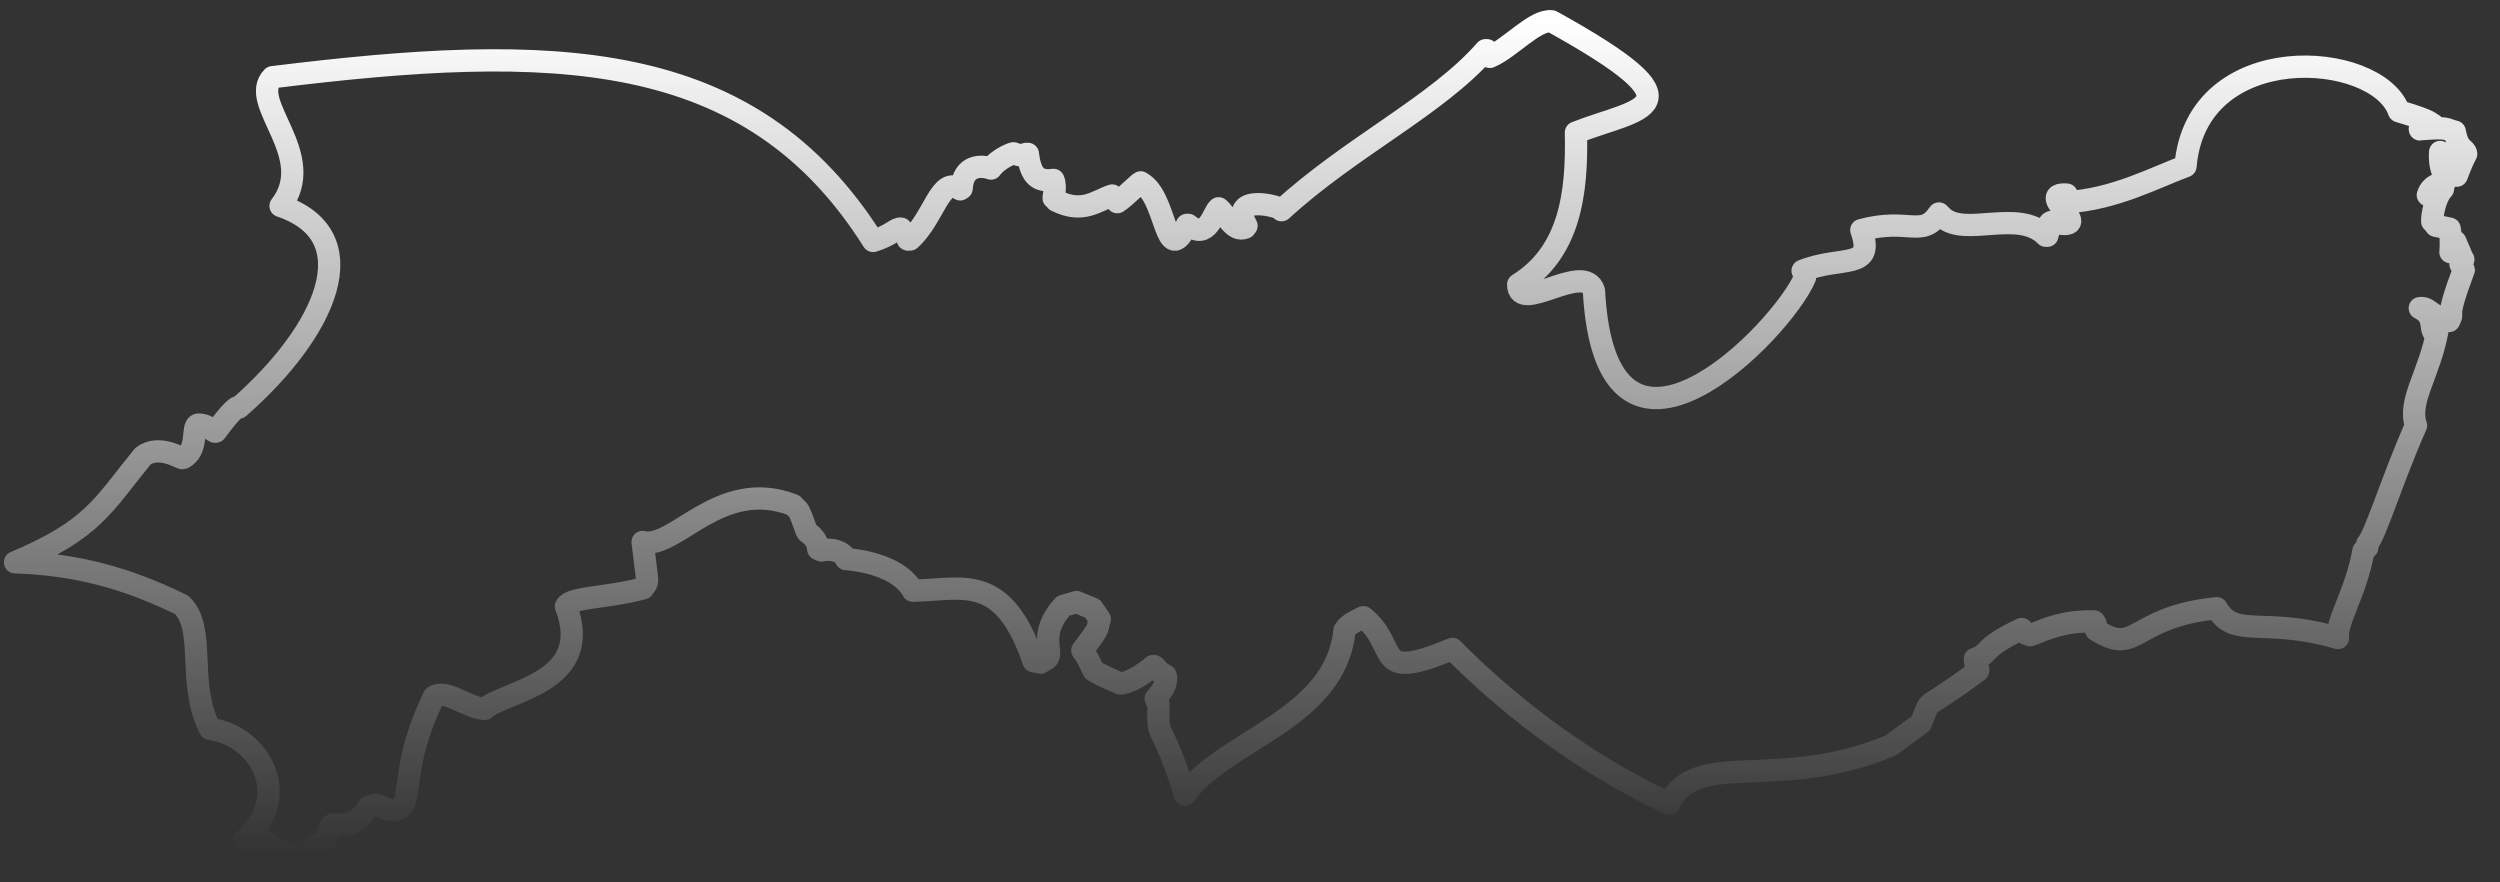 <?xml version="1.0" encoding="UTF-8" standalone="no"?><svg width='102' height='36' viewBox='0 0 102 36' fill='none' xmlns='http://www.w3.org/2000/svg'>
<rect x="0" y="0" width="102" height="36" fill="#333333" stroke="none"/>
<path d='M100.407 10.797C100.465 10.99 100.523 10.99 100.523 11.009C99.693 13.21 100.175 12.612 99.924 13.095H99.731C98.998 12.67 99.017 12.534 98.727 12.573C99.422 12.921 99.075 13.423 99.365 13.635C99.5 13.403 99.442 13.442 99.461 13.423C99.133 15.277 98.225 16.338 98.573 17.362C97.627 19.486 96.912 21.842 96.584 22.189V22.344L96.429 22.479C96.12 24.198 95.309 25.356 95.387 26.032C92.355 25.144 91.158 26.09 90.443 24.816C86.948 25.163 87.238 26.805 85.519 25.704C85.423 25.414 85.519 25.491 85.5 25.453L85.442 25.356C84.032 25.298 83.086 25.858 82.835 25.916L82.662 25.858L82.488 25.665C80.808 26.438 81.213 26.689 80.576 26.882C80.576 27.21 80.75 27.249 80.711 27.364C78.259 29.199 78.857 28.33 78.375 29.508L77.139 30.415C72.543 32.346 69.203 30.512 68.102 32.791C64.356 31.033 61.343 28.581 59.258 26.476C55.917 27.866 57.153 26.418 55.628 25.182C54.778 25.569 54.933 25.704 54.855 25.723C54.488 29.373 49.912 30.184 48.348 32.424C47.344 29.199 47.228 30.377 47.267 28.735L47.151 28.504C47.517 28.098 47.633 27.77 47.556 27.558C47.189 27.384 47.151 27.152 47.054 27.171C46.359 27.751 45.818 27.905 45.702 27.886C44.949 27.558 44.814 27.48 44.621 27.364C44.235 26.573 44.331 26.805 44.158 26.534C44.969 25.472 44.718 25.723 44.872 25.26L44.583 24.835L43.926 24.564L43.385 24.719C42.304 25.897 43.038 26.631 42.709 26.882L42.458 27.036L42.169 26.978C40.914 23.329 39.292 24.062 37.245 24.101C36.53 22.807 34.155 22.807 34.541 22.807C34.252 22.305 33.518 22.44 33.518 22.46L33.383 22.402C33.344 21.9 32.939 21.745 32.919 21.687C32.533 20.625 32.63 20.915 32.359 20.606C29.366 19.447 27.551 22.44 26.219 22.112C26.412 23.773 26.431 23.618 26.373 23.811L26.238 24.005C24.732 24.41 23.284 24.352 23.091 24.738C24.288 27.886 20.6 28.175 19.769 28.928C19.036 28.871 18.205 28.098 17.703 28.427C16.602 30.724 16.757 31.825 16.506 32.733C16.158 33.428 15.405 32.771 15.309 32.829L15.039 32.926C14.227 34.123 13.648 33.37 13.455 33.756L13.281 34.297C11.119 35.706 11.234 33.795 9.96 34.297C12.026 32.424 10.539 29.991 8.57 29.74C7.604 27.886 8.434 25.646 7.411 24.68C5.132 23.56 3.066 23.02 0.614 22.942C3.819 21.591 4.186 20.625 5.828 18.617C6.484 18.115 7.392 18.714 7.45 18.694C8.125 18.385 7.797 17.362 8.087 17.323C8.531 17.323 8.705 17.652 8.801 17.613C9.072 17.246 9.67 16.474 9.748 16.628C13.32 13.5 15.038 9.619 11.447 8.402C13.03 6.355 10.095 4.193 11.119 3.15C22.531 1.74 30.602 1.856 35.623 9.831C36.376 9.599 36.569 9.29 36.762 9.329C37.09 9.735 37.013 9.793 37.052 9.773H37.129C38.114 8.904 38.365 7.128 39.176 7.726L39.234 7.688C39.292 6.703 40.064 6.742 40.431 6.877C40.759 6.433 41.396 6.22 41.358 6.259C41.821 6.433 41.705 6.259 41.937 6.278C42.053 7.224 42.381 7.417 42.98 7.34C43.115 7.649 42.941 8.151 42.999 8.074L43.096 8.19C44.177 8.73 44.737 8.19 45.374 7.977C45.567 8.132 45.529 8.209 45.587 8.248C45.973 7.997 46.591 7.321 46.552 7.456C47.633 8.016 47.517 11.048 48.425 9.175H48.483C49.275 9.831 49.487 8.692 49.719 8.499C50.047 8.769 50.337 9.484 50.8 9.29L50.858 9.213C50.086 7.823 52.403 8.46 52.287 8.576C55.106 5.988 58.64 4.309 60.61 2.049H60.667C60.725 2.262 60.706 2.242 60.725 2.262L60.783 2.32C61.614 1.972 62.637 0.775 63.313 0.871C69.724 4.424 66.905 4.386 64.298 5.409C64.356 7.9 64.047 10.295 61.942 11.608C61.942 12.844 64.645 10.642 65.032 11.859C65.514 20.876 72.698 13.539 73.644 11.318C73.682 11.144 73.528 11.028 73.547 11.048C75.15 10.41 76.521 11.048 75.942 9.387C77.892 8.866 78.413 9.735 79.109 8.711L79.244 8.846C80.151 9.715 82.353 8.479 83.472 9.619H83.53C83.646 9.271 83.511 9.136 83.685 9.059C85.732 9.522 82.932 7.842 84.322 7.939L84.361 8.016C84.322 8.17 84.322 8.228 84.341 8.248C86.272 8.132 87.914 7.244 89.169 6.78C89.613 1.528 96.989 2.049 97.878 4.54C99.384 4.984 99.113 5.042 99.268 5.081C98.843 5.158 98.727 5.313 98.727 5.274C99.963 5.177 99.731 5.274 100.156 5.371C100.291 6.143 100.6 6.046 100.62 6.278C100.349 6.799 100.233 7.205 100.233 7.166H100.118C100.118 6.742 100.06 6.645 100.079 6.606C99.905 6.819 100.021 7.07 99.982 7.031C99.558 6.259 99.673 6.491 99.558 6.201C99.5 7.012 99.867 7.302 99.77 7.244L99.712 7.533L99.519 7.495C99.055 7.668 99.075 7.997 99.055 7.958C99.5 7.746 99.442 7.707 99.5 7.668H99.615L99.673 7.707C99.268 8.132 99.191 9.175 99.249 9.039L99.384 9.213L99.944 9.329C100.04 9.831 99.963 10.391 99.982 10.275L100.175 9.85C100.446 10.449 100.446 10.526 100.504 10.584C100.369 10.739 100.407 10.758 100.388 10.777L100.407 10.797Z' stroke='url(#paint0_linear_13_97)' stroke-width='0.909' stroke-linecap='round' stroke-linejoin='round'/>
<defs>
<linearGradient id='paint0_linear_13_97' x1='50.617' y1='0.866' x2='50.617' y2='34.825' gradientUnits='userSpaceOnUse'>
<stop stop-color='white'/>
<stop offset='1' stop-color='white' stop-opacity='0'/>
</linearGradient>
</defs>
</svg>
